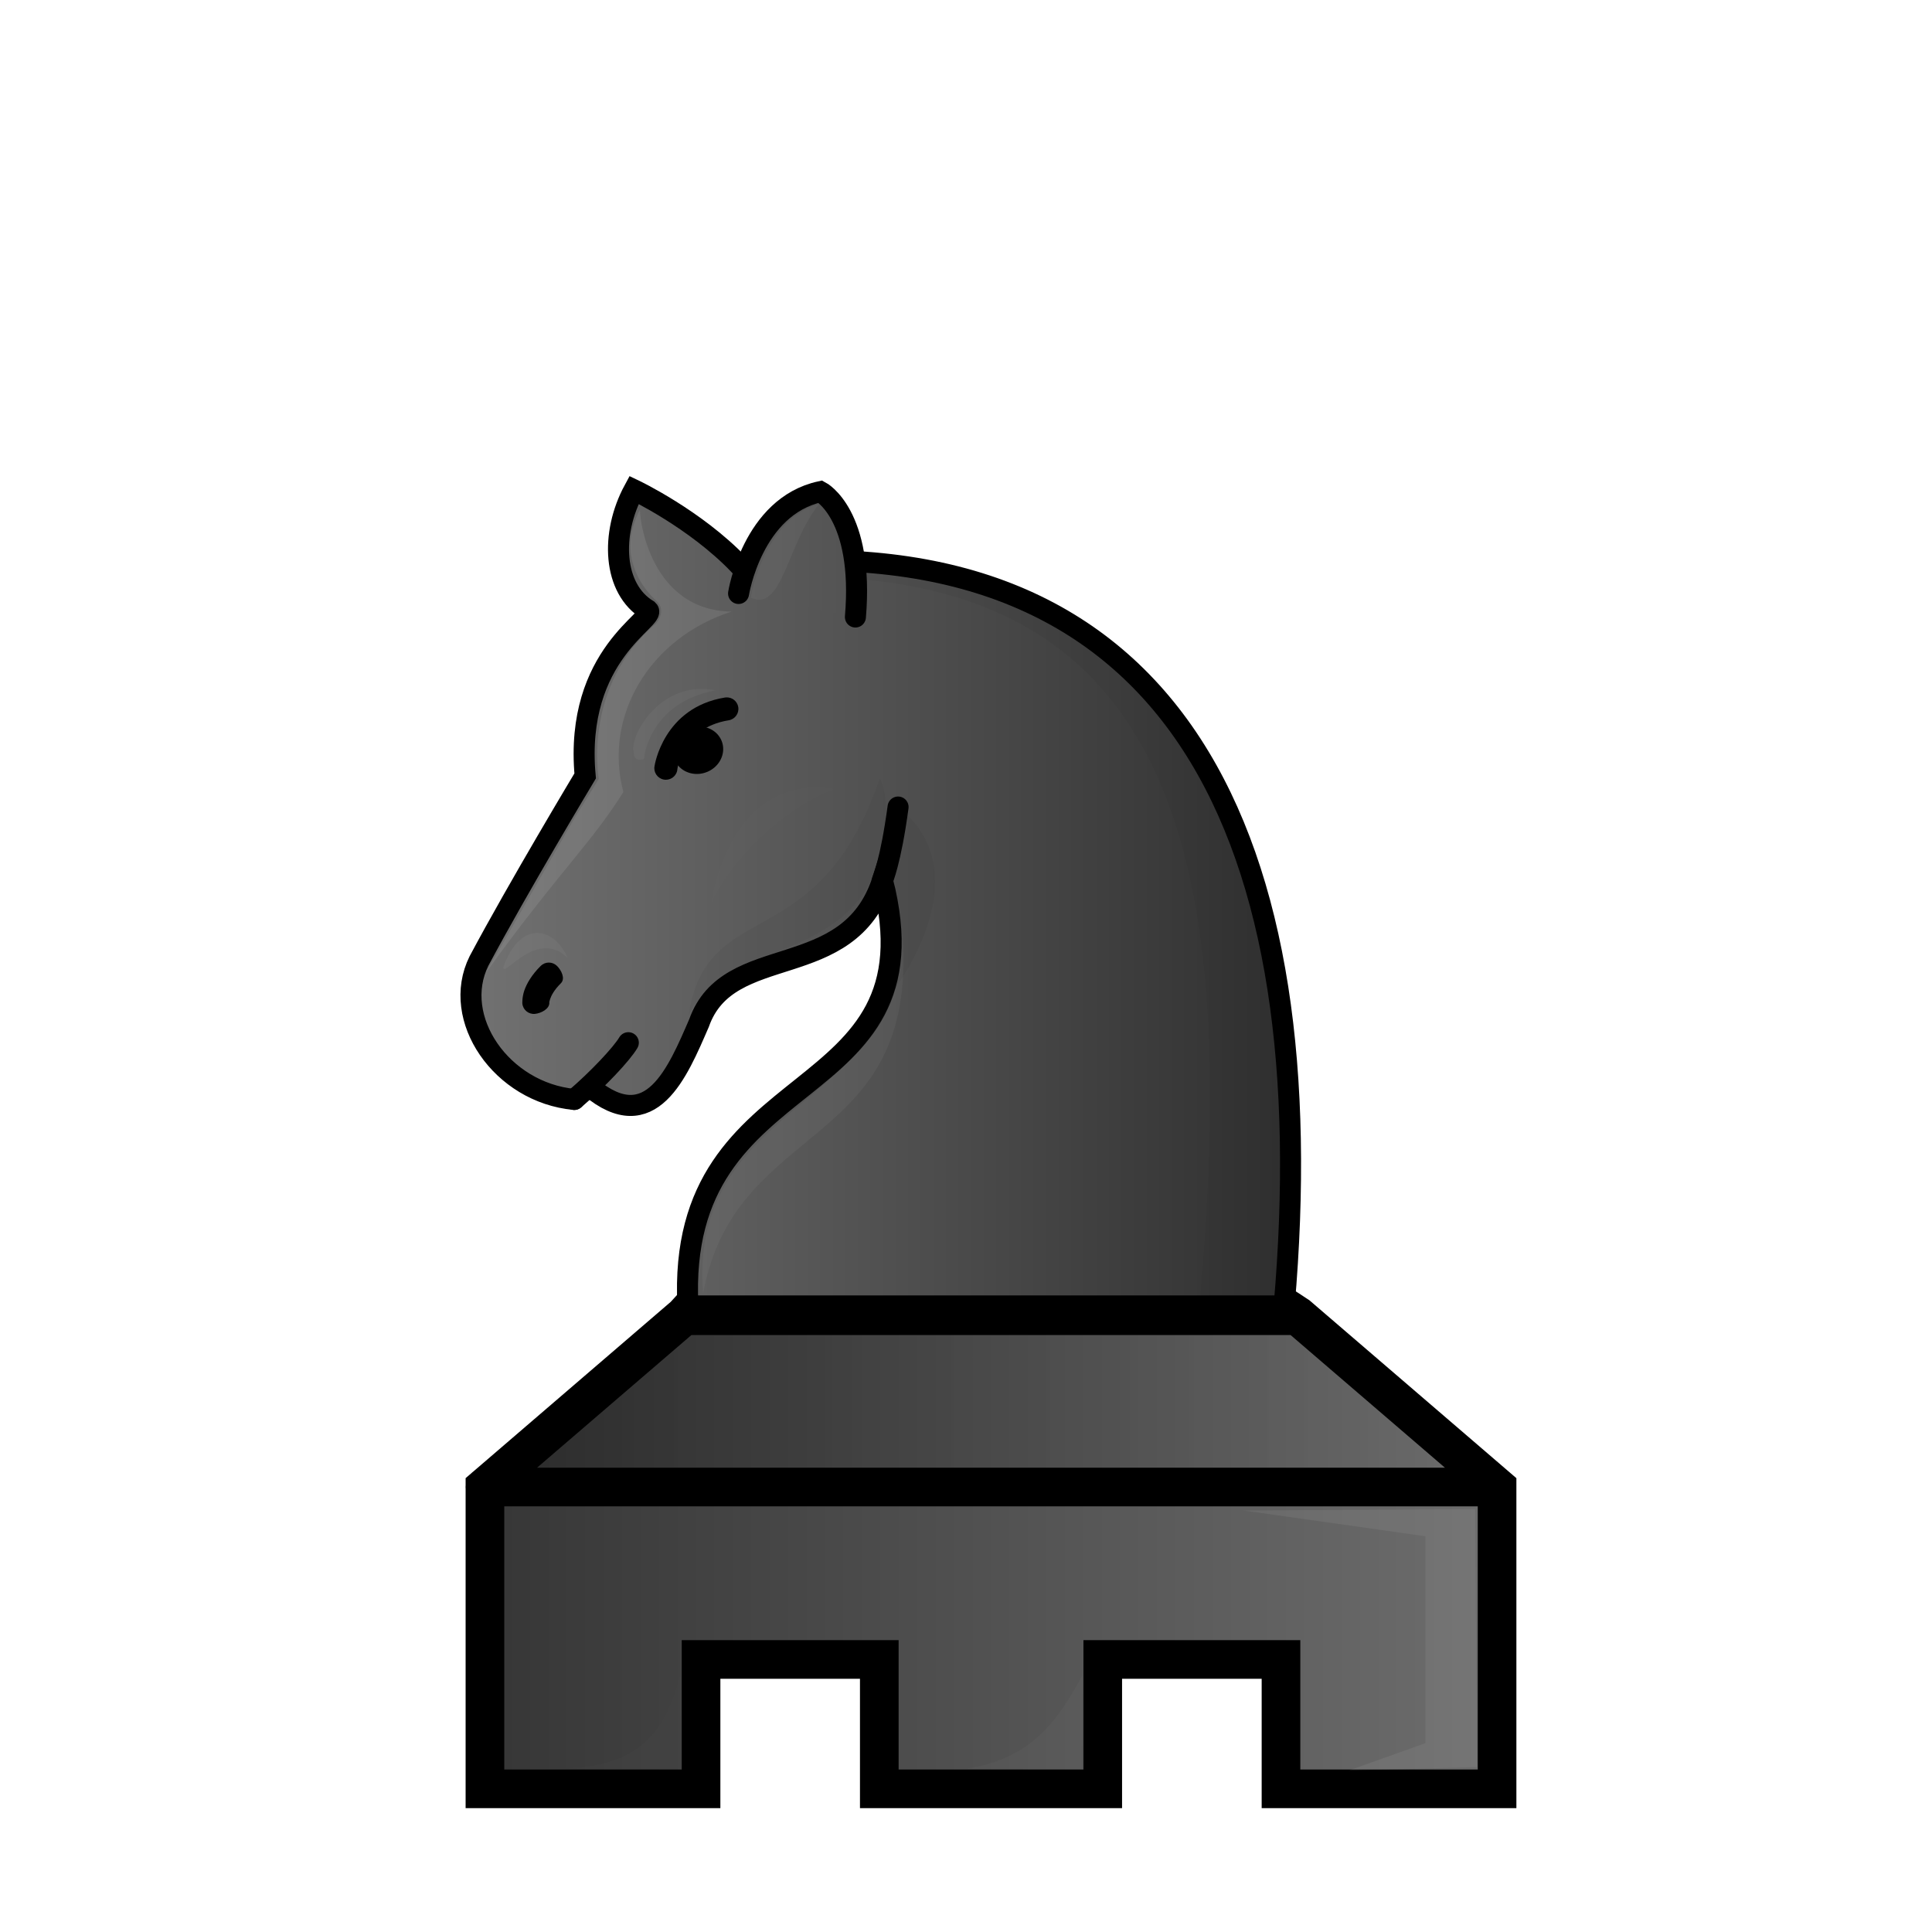 <?xml version="1.0" encoding="UTF-8" standalone="no"?>
<svg width="50mm" height="50mm" clip-rule="evenodd" fill-rule="evenodd" image-rendering="optimizeQuality" shape-rendering="geometricPrecision" text-rendering="geometricPrecision" inkscape:version="1.2 (1:1.2.1+202207142221+cd75a1ee6d)" sodipodi:docname="bR.svg" version="1.1" viewBox="0 0 50 50" id="svg65" xmlns:inkscape="http://www.inkscape.org/namespaces/inkscape" xmlns:sodipodi="http://sodipodi.sourceforge.net/DTD/sodipodi-0.dtd" xmlns:xlink="http://www.w3.org/1999/xlink" xmlns="http://www.w3.org/2000/svg" xmlns:svg="http://www.w3.org/2000/svg">
  <sodipodi:namedview bordercolor="#666666" borderopacity="1" gridtolerance="10" guidetolerance="10" inkscape:current-layer="svg65" inkscape:cx="92.666733" inkscape:cy="109.74291" inkscape:document-rotation="0" inkscape:pageopacity="0" inkscape:pageshadow="2" inkscape:window-height="1029" inkscape:window-maximized="1" inkscape:window-width="1920" inkscape:window-x="0" inkscape:window-y="0" inkscape:zoom="2.1960416" objecttolerance="10" pagecolor="#ffffff" showgrid="false" id="namedview2" inkscape:showpageshadow="2" inkscape:pagecheckerboard="0" inkscape:deskcolor="#d1d1d1" inkscape:document-units="mm" />
  <defs id="defs43">
    <linearGradient id="linearGradient2472-2" x1="9.241" x2="40.761" y1="27.266" y2="27.266" gradientTransform="matrix(1.016 0 0 1.01 -.389 .482)" gradientUnits="userSpaceOnUse">
      <stop stop-color="#635f5e" offset="0" id="stop4" />
      <stop stop-color="#131111" style="stop-color:#1f1f1f" offset="1" id="stop6" />
    </linearGradient>
    <linearGradient id="linearGradient2360-1" x1="9.005" x2="40.995" y1="26.762" y2="26.762" gradientTransform="rotate(180,25.324,27.276)" gradientUnits="userSpaceOnUse" inkscape:collect="always">
      <stop stop-color="#635f5e" style="stop-color:#737373" offset="0" id="stop9" />
      <stop stop-color="#131111" style="stop-color:#303030" offset="1" id="stop11" />
    </linearGradient>
    <filter id="filter1568-2-3-53-2" x="-0.237" y="-0.063" width="1.474" height="1.126" color-interpolation-filters="sRGB">
      <feGaussianBlur stdDeviation="0.463" id="feGaussianBlur14" />
    </filter>
    <filter id="filter1720" x="-0.105" y="-0.094" width="1.21" height="1.187" style="color-interpolation-filters:sRGB" inkscape:collect="always">
      <feGaussianBlur inkscape:collect="always" stdDeviation="0.264" id="feGaussianBlur17" />
    </filter>
    <filter id="filter1732" x="-0.117" y="-0.085" width="1.234" height="1.17" style="color-interpolation-filters:sRGB" inkscape:collect="always">
      <feGaussianBlur inkscape:collect="always" stdDeviation="0.373" id="feGaussianBlur20" />
    </filter>
    <filter id="filter1724" x="-0.097" y="-0.121" width="1.195" height="1.242" style="color-interpolation-filters:sRGB" inkscape:collect="always">
      <feGaussianBlur inkscape:collect="always" stdDeviation="0.123" id="feGaussianBlur32" />
    </filter>
    <filter id="filter1728" x="-0.097" y="-0.121" width="1.195" height="1.242" style="color-interpolation-filters:sRGB" inkscape:collect="always">
      <feGaussianBlur inkscape:collect="always" stdDeviation="0.123" id="feGaussianBlur35" />
    </filter>
    <linearGradient id="linearGradient1718" x1="-36.133" x2="-9.938" y1="-313.97" y2="-313.97" gradientTransform="matrix(1,0,0,-1,48.683,-277.7)" gradientUnits="userSpaceOnUse" inkscape:collect="always">
      <stop style="stop-color:#000000" offset="0" id="stop38" />
      <stop style="stop-color:#000000;stop-opacity:0" offset="1" id="stop40" />
    </linearGradient>
    <linearGradient id="linearGradient1872" x1="-736.5" x2="-696.5" y1="-367.96" y2="-367.96" gradientTransform="matrix(0.544,0,0,0.542,412.305,222.453)" gradientUnits="userSpaceOnUse" inkscape:collect="always" xlink:href="#linearGradient2403" />
    <linearGradient id="linearGradient2403" x1="9.241" x2="40.761" y1="27.266" y2="27.266" gradientTransform="matrix(1.016,0,0,1.01,-0.389,0.482)" gradientUnits="userSpaceOnUse">
      <stop stop-color="#635f5e" style="stop-color:#737373" offset="0" id="stop193" />
      <stop stop-color="#131111" style="stop-color:#303030" offset="1" id="stop195" />
    </linearGradient>
    <filter id="filter1572-7-1-4-4-4" x="-0.064" y="-0.038" width="1.128" height="1.077" color-interpolation-filters="sRGB">
      <feGaussianBlur stdDeviation="0.57" id="feGaussianBlur198" />
    </filter>
    <linearGradient id="linearGradient1874" x1="-116.32" x2="-77.199" y1="299.9" y2="299.9" gradientTransform="matrix(0.6,0,0,0.589,80.741,-162.59)" gradientUnits="userSpaceOnUse" inkscape:collect="always" xlink:href="#linearGradient2403" />
    <filter id="filter1876" x="-0.108" y="-0.057" width="1.216" height="1.115" style="color-interpolation-filters:sRGB" inkscape:collect="always">
      <feGaussianBlur inkscape:collect="always" stdDeviation="0.527" id="feGaussianBlur202" />
    </filter>
    <filter id="filter1884" x="-0.153" y="-0.083" width="1.307" height="1.167" style="color-interpolation-filters:sRGB" inkscape:collect="always">
      <feGaussianBlur inkscape:collect="always" stdDeviation="0.612" id="feGaussianBlur205" />
    </filter>
    <filter id="filter4257-4" x="-0.234" y="-0.417" width="1.469" height="1.834" color-interpolation-filters="sRGB">
      <feGaussianBlur stdDeviation="0.299" id="feGaussianBlur208" />
    </filter>
    <filter id="filter1880" x="-0.231" y="-0.164" width="1.461" height="1.329" style="color-interpolation-filters:sRGB" inkscape:collect="always">
      <feGaussianBlur inkscape:collect="always" stdDeviation="0.312" id="feGaussianBlur211" />
    </filter>
    <filter id="filter1754-6-0" x="-0.119" y="-0.099" width="1.238" height="1.197" color-interpolation-filters="sRGB">
      <feGaussianBlur stdDeviation="0.467" id="feGaussianBlur214" />
    </filter>
    <filter id="filter1888" x="-0.179" y="-0.207" width="1.358" height="1.414" style="color-interpolation-filters:sRGB" inkscape:collect="always">
      <feGaussianBlur inkscape:collect="always" stdDeviation="0.292" id="feGaussianBlur217" />
    </filter>
    <filter id="filter1746-3-5" x="-0.321" y="-0.411" width="1.641" height="1.823" color-interpolation-filters="sRGB">
      <feGaussianBlur stdDeviation="1.013" id="feGaussianBlur220" />
    </filter>
    <filter id="filter1758-7-0" x="-0.239" y="-0.07" width="1.479" height="1.139" color-interpolation-filters="sRGB">
      <feGaussianBlur stdDeviation="0.279" id="feGaussianBlur223" />
    </filter>
  </defs>
  <path d="m 33.585,34.051 h -15.879 m 21.038,4.433 h -26.196 m 26.196,7.811 v -7.811 l -5.158,-4.433 c -5.186,-3.48 -12.175,-4.183 -15.878,0 l -5.158,4.433 v 7.811 h 5.593 v -3.348 h 4.613 v 3.348 h 5.783 v -3.348 h 4.613 v 3.348 z" clip-rule="evenodd" fill="url(#linearGradient2472-2)" fill-rule="evenodd" image-rendering="optimizeQuality" shape-rendering="geometricPrecision" stroke="black" stroke-linecap="round" style="fill:url(#linearGradient2360-1)" sodipodi:nodetypes="ccccccccccccccccccc" id="path45" />
  <path d="m 12.466,16.525 -0.041,-6.675 3.328,-0.095 -1.997,0.711 v 5.356 l 4.705,0.666 z" style="clip-rule:evenodd;opacity:0.25;mix-blend-mode:normal;fill:white;fill-rule:evenodd;filter:url(#filter1720);image-rendering:optimizeQuality;shape-rendering:geometricPrecision" sodipodi:nodetypes="ccccccc" id="path49" transform="rotate(180,25.323,27.79)" />
  <path d="m 17.596,22.031 h 7.58 l -6.468,0.999 v 8.598 l -1.161,0.922 z" opacity=".9" style="clip-rule:evenodd;opacity:0.25;mix-blend-mode:normal;fill:white;fill-rule:evenodd;filter:url(#filter1732);image-rendering:optimizeQuality;shape-rendering:geometricPrecision" sodipodi:nodetypes="cccccc" id="path51" transform="rotate(180,25.323,27.79)" />
  <path d="m 22.651,9.794 -0.017,2.433 c 0.658,-1.23 1.363,-2.177 3.026,-2.425 z" style="clip-rule:evenodd;opacity:0.15;mix-blend-mode:normal;fill:white;fill-rule:evenodd;filter:url(#filter1724);image-rendering:optimizeQuality;shape-rendering:geometricPrecision" id="path59" transform="rotate(180,25.323,27.79)" />
  <path d="m 33.051,9.807 -0.017,2.433 c 0.388,-1.52 1.111,-2.389 3.026,-2.425 z" style="clip-rule:evenodd;opacity:0.1;mix-blend-mode:normal;fill:white;fill-rule:evenodd;filter:url(#filter1728);image-rendering:optimizeQuality;shape-rendering:geometricPrecision" id="path61" transform="rotate(180,25.323,27.79)" />
  <path d="m 12.549,38.483 h 26.195 l -5.16,-4.433 h -15.876 z" style="clip-rule:evenodd;opacity:0.2;fill:url(#linearGradient1718);fill-rule:evenodd;image-rendering:optimizeQuality;shape-rendering:geometricPrecision" id="path63" />
  <path d="m 15.276,28.136 c 1.569,1.309 2.26,-0.381 2.815,-1.66 0.76,-2.149 3.875,-0.993 4.748,-3.694 1.539,6.026 -5.363,4.563 -5.036,11.015 H 33.234 C 34.274,21.781 30.515,13.453 19.123,14.613 c -1.133,-1.183 -2.714,-1.934 -2.714,-1.934 -0.614,1.133 -0.55,2.564 0.363,3.111 0.239,0.218 -1.917,1.13 -1.628,4.29 0,0 -1.736,2.891 -2.748,4.791 -0.737,1.485 0.584,3.406 2.466,3.582" fill="url(#linearGradient2766-9)" image-rendering="optimizeQuality" stroke="black" stroke-dashoffset="1.852" stroke-linecap="round" style="clip-rule:evenodd;fill:url(#linearGradient1872);fill-rule:evenodd;stroke-width:0.544;shape-rendering:geometricPrecision" sodipodi:nodetypes="ccccccccccc" id="path228" />
  <path d="m 18.791,18.049 c -0.01,5.42e-4 -0.019,0.002 -0.029,0.003 -1.6,0.26 -1.822,1.771 -1.822,1.771 -0.033,0.161 0.072,0.318 0.233,0.351 0.162,0.033 0.32,-0.071 0.353,-0.232 0,0 0.094,-1.1 1.333,-1.301 0.163,-0.027 0.274,-0.18 0.247,-0.343 -0.025,-0.151 -0.161,-0.259 -0.315,-0.249 z" color="black" color-rendering="auto" dominant-baseline="auto" image-rendering="optimizeQuality" solid-color="black" stop-color="black" style="font-variant-ligatures:normal;font-variant-position:normal;font-variant-caps:normal;font-variant-numeric:normal;font-variant-alternates:normal;font-variant-east-asian:normal;font-feature-settings:normal;font-variation-settings:normal;text-indent:0;text-decoration-line:none;text-decoration-style:solid;text-decoration-color:black;text-transform:none;text-orientation:mixed;white-space:normal;shape-padding:0;shape-margin:0;inline-size:0;clip-rule:evenodd;isolation:auto;mix-blend-mode:normal;fill-rule:evenodd;stroke-width:0.544;shape-rendering:geometricPrecision" id="path230" />
  <path d="m 18.704,19.269 a 0.608,0.655 69.395 0 1 -0.513,0.743 0.608,0.655 69.395 0 1 -0.762,-0.448 0.608,0.655 69.395 0 1 0.513,-0.743 0.608,0.655 69.395 0 1 0.762,0.448 z" image-rendering="optimizeQuality" style="clip-rule:evenodd;fill-rule:evenodd;stroke-width:0.544;paint-order:markers fill stroke;shape-rendering:geometricPrecision" id="path232" />
  <path d="m 14.202,24.911 c -0.078,5.41e-4 -0.153,0.032 -0.209,0.087 -0.238,0.237 -0.364,0.462 -0.424,0.637 -0.06,0.176 -0.051,0.335 -0.051,0.335 0.015,0.164 0.16,0.284 0.325,0.269 0.165,-0.015 0.389,-0.135 0.373,-0.299 0,0 -0.007,-5.41e-4 0.022,-0.088 0.03,-0.087 0.1,-0.229 0.279,-0.407 0.117,-0.117 0.015,-0.331 -0.102,-0.447 -0.057,-0.056 -0.134,-0.088 -0.214,-0.087 z" color="black" color-rendering="auto" dominant-baseline="auto" image-rendering="optimizeQuality" solid-color="black" stop-color="black" style="font-variant-ligatures:normal;font-variant-position:normal;font-variant-caps:normal;font-variant-numeric:normal;font-variant-alternates:normal;font-variant-east-asian:normal;font-feature-settings:normal;font-variation-settings:normal;text-indent:0;text-decoration-line:none;text-decoration-style:solid;text-decoration-color:black;text-transform:none;text-orientation:mixed;white-space:normal;shape-padding:0;shape-margin:0;inline-size:0;clip-rule:evenodd;isolation:auto;mix-blend-mode:normal;fill-rule:evenodd;stroke-width:0.544;shape-rendering:geometricPrecision" id="path234" />
  <path transform="matrix(0.544,0,0,0.542,412.305,222.453)" d="m -718.42,-382.86 c 17.099,0.645 19.298,14.991 17.595,34.473 h 3.526 c 1.753,-20.341 -3.914,-34.957 -21.011,-35.602 z" filter="url(#filter1572-7-1)" image-rendering="optimizeQuality" opacity=".25" style="clip-rule:evenodd;opacity:0.2;fill-rule:evenodd;filter:url(#filter1572-7-1-4-4-4);shape-rendering:geometricPrecision" id="path236" />
  <path d="m 19.114,15.359 c 0,0 0.355,-2.252 2.12,-2.636 0,0 1.13,0.59 0.904,3.245" fill="url(#linearGradient2768-3)" image-rendering="optimizeQuality" stroke="black" stroke-linecap="round" style="clip-rule:evenodd;fill:url(#linearGradient1874);fill-rule:evenodd;stroke-width:0.544;paint-order:markers fill stroke;shape-rendering:geometricPrecision" id="path238" />
  <path d="m 16.261,26.985 c -0.167,0.286 -0.789,0.95 -1.4,1.469" fill="none" image-rendering="optimizeQuality" stroke="black" stroke-linecap="round" style="clip-rule:evenodd;fill-rule:evenodd;stroke-width:0.544;shape-rendering:geometricPrecision" id="path240" />
  <path d="m 3.587,15.048 4.194,-7.324 1.172,-1.892 c 0,0 -0.797,-4.415 2.719,-7.381 -5e-4,9.96e-4 0.555,-0.614 0.003,-1.106 -0.552,-0.492 -1.936,-2.129 -0.753,-4.336 -0.077,-0.022 0.274,4.806 4.353,4.864 -3.919,1.249 -6.111,4.989 -5.151,8.582 -0.736,1.173 -1.458,2.08 -2.374,3.208 -0.82,1.009 -1.796,2.195 -3.078,3.907 -0.34,0.454 -0.701,0.944 -1.086,1.478 z" style="clip-rule:evenodd;opacity:0.3;mix-blend-mode:normal;fill:white;fill-rule:evenodd;filter:url(#filter1876);image-rendering:optimizeQuality;shape-rendering:geometricPrecision" id="path242" transform="matrix(0.544,0,0,0.544,10.626,16.985)" />
  <path d="m 13.917,30.304 c -0.744,-9.435 10.084,-8.795 9.438,-17.61 1.103,10.971 -7.883,9.129 -9.438,17.61 z" style="clip-rule:evenodd;opacity:0.2;fill:white;fill-rule:evenodd;filter:url(#filter1884);image-rendering:optimizeQuality;shape-rendering:geometricPrecision" id="path244" transform="matrix(0.544,0,0,0.544,10.626,16.985)" />
  <path transform="matrix(0.544,0,0,0.542,412.305,222.453)" d="m -733.97,-364.25 c -0.015,0.573 1.587,-1.887 3.061,-0.439 -0.598,-1.429 -2.218,-1.902 -3.061,0.439 z" filter="url(#filter3022-9)" style="clip-rule:evenodd;opacity:0.2;fill:white;fill-rule:evenodd;filter:url(#filter4257-4);image-rendering:optimizeQuality;shape-rendering:geometricPrecision" id="path246" />
  <path d="m 16.187,-2.794 c 0,0 0.58,-3.7 3.249,-4.459 -1.554,1.971 -1.745,5.154 -3.249,4.459 z" style="clip-rule:evenodd;opacity:0.2;fill:white;fill-rule:evenodd;filter:url(#filter1880);image-rendering:optimizeQuality;shape-rendering:geometricPrecision" id="path248" transform="matrix(0.544,0,0,0.544,10.626,16.985)" />
  <path transform="matrix(0.544,0,0,0.542,412.305,222.453)" d="m -716.03,-369.64 c 0.405,-1.184 0.326,-3.052 -0.031,-3.612 -2.959,8.671 -8.245,5.492 -9.101,11.347 1.639,-3.708 7.813,-2.42 9.132,-7.734 z" filter="url(#filter1433-2-4-3)" opacity=".25" style="clip-rule:evenodd;opacity:0.2;fill-rule:evenodd;filter:url(#filter1754-6-0);image-rendering:optimizeQuality;shape-rendering:geometricPrecision" id="path250" />
  <path transform="matrix(0.544,0,0,0.542,412.305,222.453)" d="m -723.87,-377.47 c -3.217,0.615 -3.405,3.277 -3.405,3.277 0,0 -0.499,0.211 -0.49,-0.328 -0.231,-0.688 1.215,-3.475 3.896,-2.949 z" filter="url(#filter1676-3-7)" opacity=".2" style="clip-rule:evenodd;opacity:0.2;fill:white;fill-rule:evenodd;filter:url(#filter1888);image-rendering:optimizeQuality;shape-rendering:geometricPrecision" id="path252" />
  <path transform="matrix(0.416,0,0,0.501,322.602,198.842)" d="m -723.63,-356.13 c -6.532,-0.827 -7.581,5.84 -7.581,5.84 1.11,-2.065 4.294,-4.784 7.581,-5.84 z" fill="white" filter="url(#filter1866-4-7)" style="clip-rule:evenodd;opacity:0.1;fill-rule:evenodd;filter:url(#filter1746-3-5);image-rendering:optimizeQuality;shape-rendering:geometricPrecision" id="path254" />
  <path d="m 22.838,22.782 c 0,0 0.217,-0.494 0.404,-1.896" clip-rule="evenodd" fill="none" fill-rule="evenodd" image-rendering="optimizeQuality" shape-rendering="geometricPrecision" stroke="black" stroke-linecap="round" stroke-linejoin="round" id="path256" style="stroke-width:0.544" />
  <path d="m 22.147,16.797 c 0.364,-0.026 5.37,-6.215 1.061,-9.621 l -0.51,4.557 c 0.107,1.682 0.437,3.359 -0.551,5.064 z" filter="url(#filter1605-5)" opacity=".15" style="clip-rule:evenodd;opacity:0.2;fill-rule:evenodd;filter:url(#filter1758-7-0);image-rendering:optimizeQuality;shape-rendering:geometricPrecision" id="path258" transform="matrix(0.544,0,0,0.544,10.626,16.985)" />
</svg>
